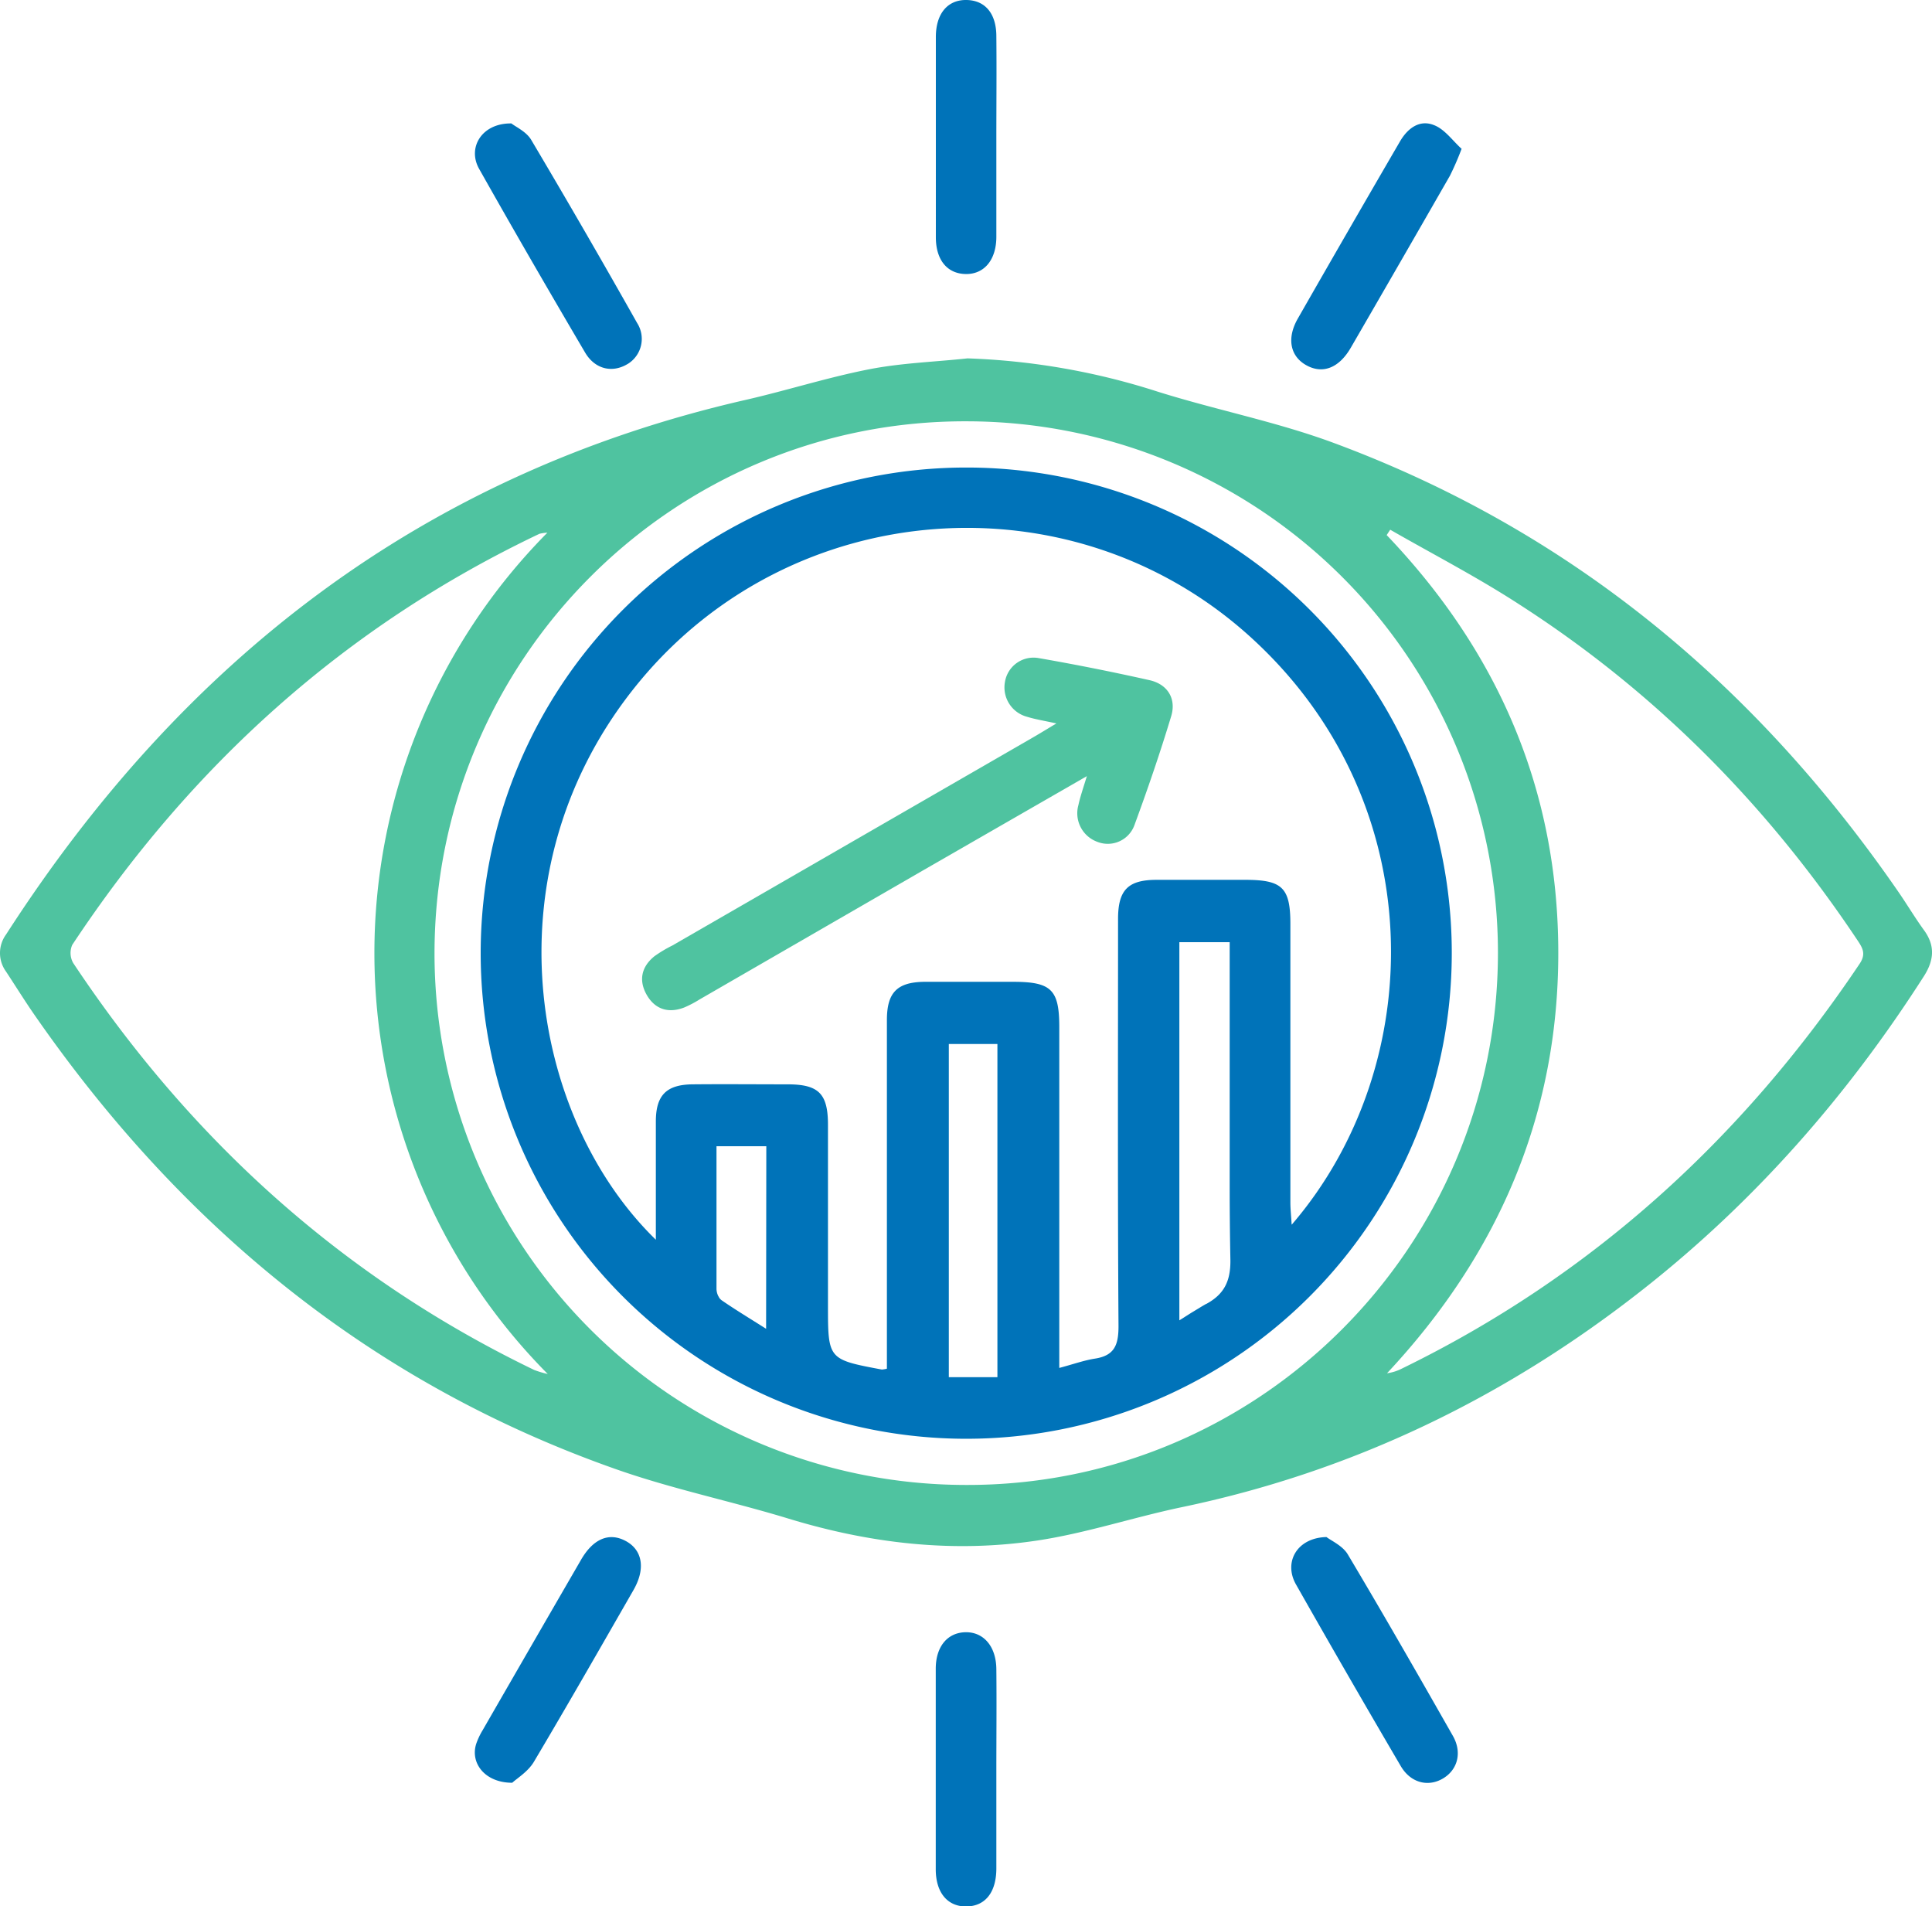 <svg id="Layer_1" data-name="Layer 1" xmlns="http://www.w3.org/2000/svg" viewBox="0 0 381.63 376.49"><defs><style>.cls-1{fill:#4fc3a0}.cls-2{fill:#0073b9}</style></defs><path class="cls-1" d="M191.09 70.78a137.45 137.45 0 0 1 37.5 6.55c11.51 3.62 23.46 5.94 34.74 10.11 46.9 17.35 83.5 47.87 111.72 88.82 1.7 2.47 3.23 5.05 5 7.48 2.17 3 2 5.83 0 9-15.11 23.63-33.34 44.45-55.41 61.83-27.15 21.39-57.46 36.09-91.41 43.14-9.48 2-18.76 5.1-28.31 6.54-16.62 2.51-33 .61-49.12-4.3-11.3-3.45-23-5.86-34.08-9.76-48.38-17-86-48-115-89.85-1.91-2.76-3.69-5.63-5.54-8.44a6.21 6.21 0 0 1 0-7.34c34.91-54.2 82.37-91 146-105.56 8.24-1.88 16.33-4.48 24.61-6.09 6.34-1.23 12.87-1.43 19.3-2.13ZM295.87 188.3A105 105 0 0 0 191.09 83.21c-58-.28-105.21 46.84-105.28 105a105 105 0 0 0 104.78 105.07c57.94.29 105.2-46.86 105.28-104.98Zm-21.28-83.68-.7 1.06c22.07 23.1 33.9 50.47 33.9 82.54s-11.9 59.55-33.83 83a8.91 8.91 0 0 0 2.85-.88c37.57-18.29 67.32-45.43 90.51-80 1.28-1.92.61-3.08-.42-4.62-17.73-26.58-39.73-48.9-66.62-66.22-8.28-5.4-17.11-9.96-25.69-14.88Zm-166.49.59a7.52 7.52 0 0 0-1.57.22c-38.48 18.29-68.86 45.8-92.28 81.19a4 4 0 0 0 .18 3.56c23.19 34.9 53.19 62.12 91.07 80.39a19.2 19.2 0 0 0 2.68.8 118 118 0 0 1-.08-166.16Z" transform="translate(.02)"/><path class="cls-2" d="M101 24.38c.82.66 2.92 1.6 3.89 3.21q10.68 18 20.94 36.2a5.81 5.81 0 0 1-1.71 8l-.22.13c-3 1.79-6.41 1-8.35-2.3-7.06-12-14.06-24.08-20.9-36.22-2.43-4.23.51-9.11 6.35-9.02ZM288.69 29.39a56.71 56.71 0 0 1-2.3 5.31q-9.75 17-19.6 34c-2.37 4.08-5.67 5.26-8.92 3.35-3.08-1.81-3.72-5.32-1.52-9.15q10-17.49 20.15-34.93c1.52-2.63 3.89-4.42 6.76-3.25 2.11.82 3.65 3.06 5.43 4.67ZM101.16 352.1c-5.42 0-8.35-3.92-7.1-7.73a14.11 14.11 0 0 1 1.28-2.69q9.69-16.83 19.42-33.63c2.42-4.18 5.56-5.45 8.82-3.7s4 5.41 1.52 9.71c-6.51 11.34-13 22.69-19.67 33.92-1.15 1.93-3.33 3.25-4.27 4.12ZM262 303.57c.94.73 3.18 1.71 4.2 3.41 7.07 11.86 13.94 23.86 20.77 35.86 1.88 3.31.92 6.74-2 8.44s-6.36.84-8.3-2.48q-10.5-17.9-20.71-35.9c-2.46-4.37.2-9.19 6.04-9.33ZM196.79 349.54V369c0 4.73-2.18 7.47-5.89 7.53s-6.07-2.68-6.08-7.32v-39.63c0-4.38 2.32-7.14 5.87-7.21s6.1 2.77 6.1 7.41c.07 6.57 0 13.16 0 19.76ZM196.79 27.33v19.42c0 4.6-2.42 7.45-6.09 7.37s-5.85-2.84-5.86-7.22V7.31c0-4.64 2.35-7.39 6.09-7.31s5.86 2.78 5.86 7.16c.07 6.72 0 13.45 0 20.17ZM191 92.34a95.91 95.91 0 1 0 95.75 96.07v-.07a95.82 95.82 0 0 0-95.66-96Zm-39.69 170.1c-2.14-1.36-4.08-2.55-5.93-3.74-1-.64-1.95-1.27-2.89-1.92a2 2 0 0 1-.5-.57c0-.06-.07-.13-.11-.2a3.33 3.33 0 0 1-.37-1.42v-28.21h9.84ZM197 272h-9.6v-65.81h9.6Zm41.28-14.5c-.85.47-1.68 1-2.55 1.52s-1.78 1.13-2.79 1.75v-74.69h9.94v48.17q0 7.29.14 14.58c.06 4.22-1.26 6.79-4.74 8.69Zm16.84-15.66c-.11-1.85-.25-3.09-.25-4.34v-55c0-7.18-1.59-8.72-8.86-8.73h-17.56c-5.65 0-7.61 2-7.62 7.69 0 26.82-.09 53.64.09 80.46 0 3.76-.82 5.81-4.65 6.41-2.18.34-4.29 1.11-7.05 1.84v-67.32c0-7.39-1.57-8.93-9.06-8.94h-17.59c-5.4.07-7.4 2.12-7.4 7.57v68.84a5.65 5.65 0 0 1-1 .17c-10.64-2-10.64-2-10.64-12.77v-35.56c0-6.19-1.86-8-8-8s-12.48-.06-18.72 0c-5.19.05-7.26 2.14-7.28 7.28v23.41c-25-24.34-33.52-73.56-3.29-110.17s85.08-40.75 120.27-9.3c36.46 32.61 35.71 85 8.64 116.48Z" transform="translate(.02)"/><path class="cls-1" d="M214.67 153.29 182.14 172l-44 25.41a21.4 21.4 0 0 1-3 1.57c-3.11 1.2-5.76.38-7.4-2.47s-1.08-5.56 1.51-7.65a25.89 25.89 0 0 1 3.54-2.12L204 145.66c1.37-.79 2.71-1.62 4.65-2.78-2.43-.54-4.14-.8-5.78-1.31a6 6 0 0 1-4.38-6.89 5.72 5.72 0 0 1 6.57-4.72q11 1.91 22 4.38c3.54.8 5.31 3.63 4.27 7.1-2.19 7.26-4.66 14.45-7.28 21.57a5.6 5.6 0 0 1-7.22 3.29l-.21-.08A6 6 0 0 1 213 159c.35-1.62.88-3.14 1.67-5.71Z" transform="translate(.02)"/></svg>